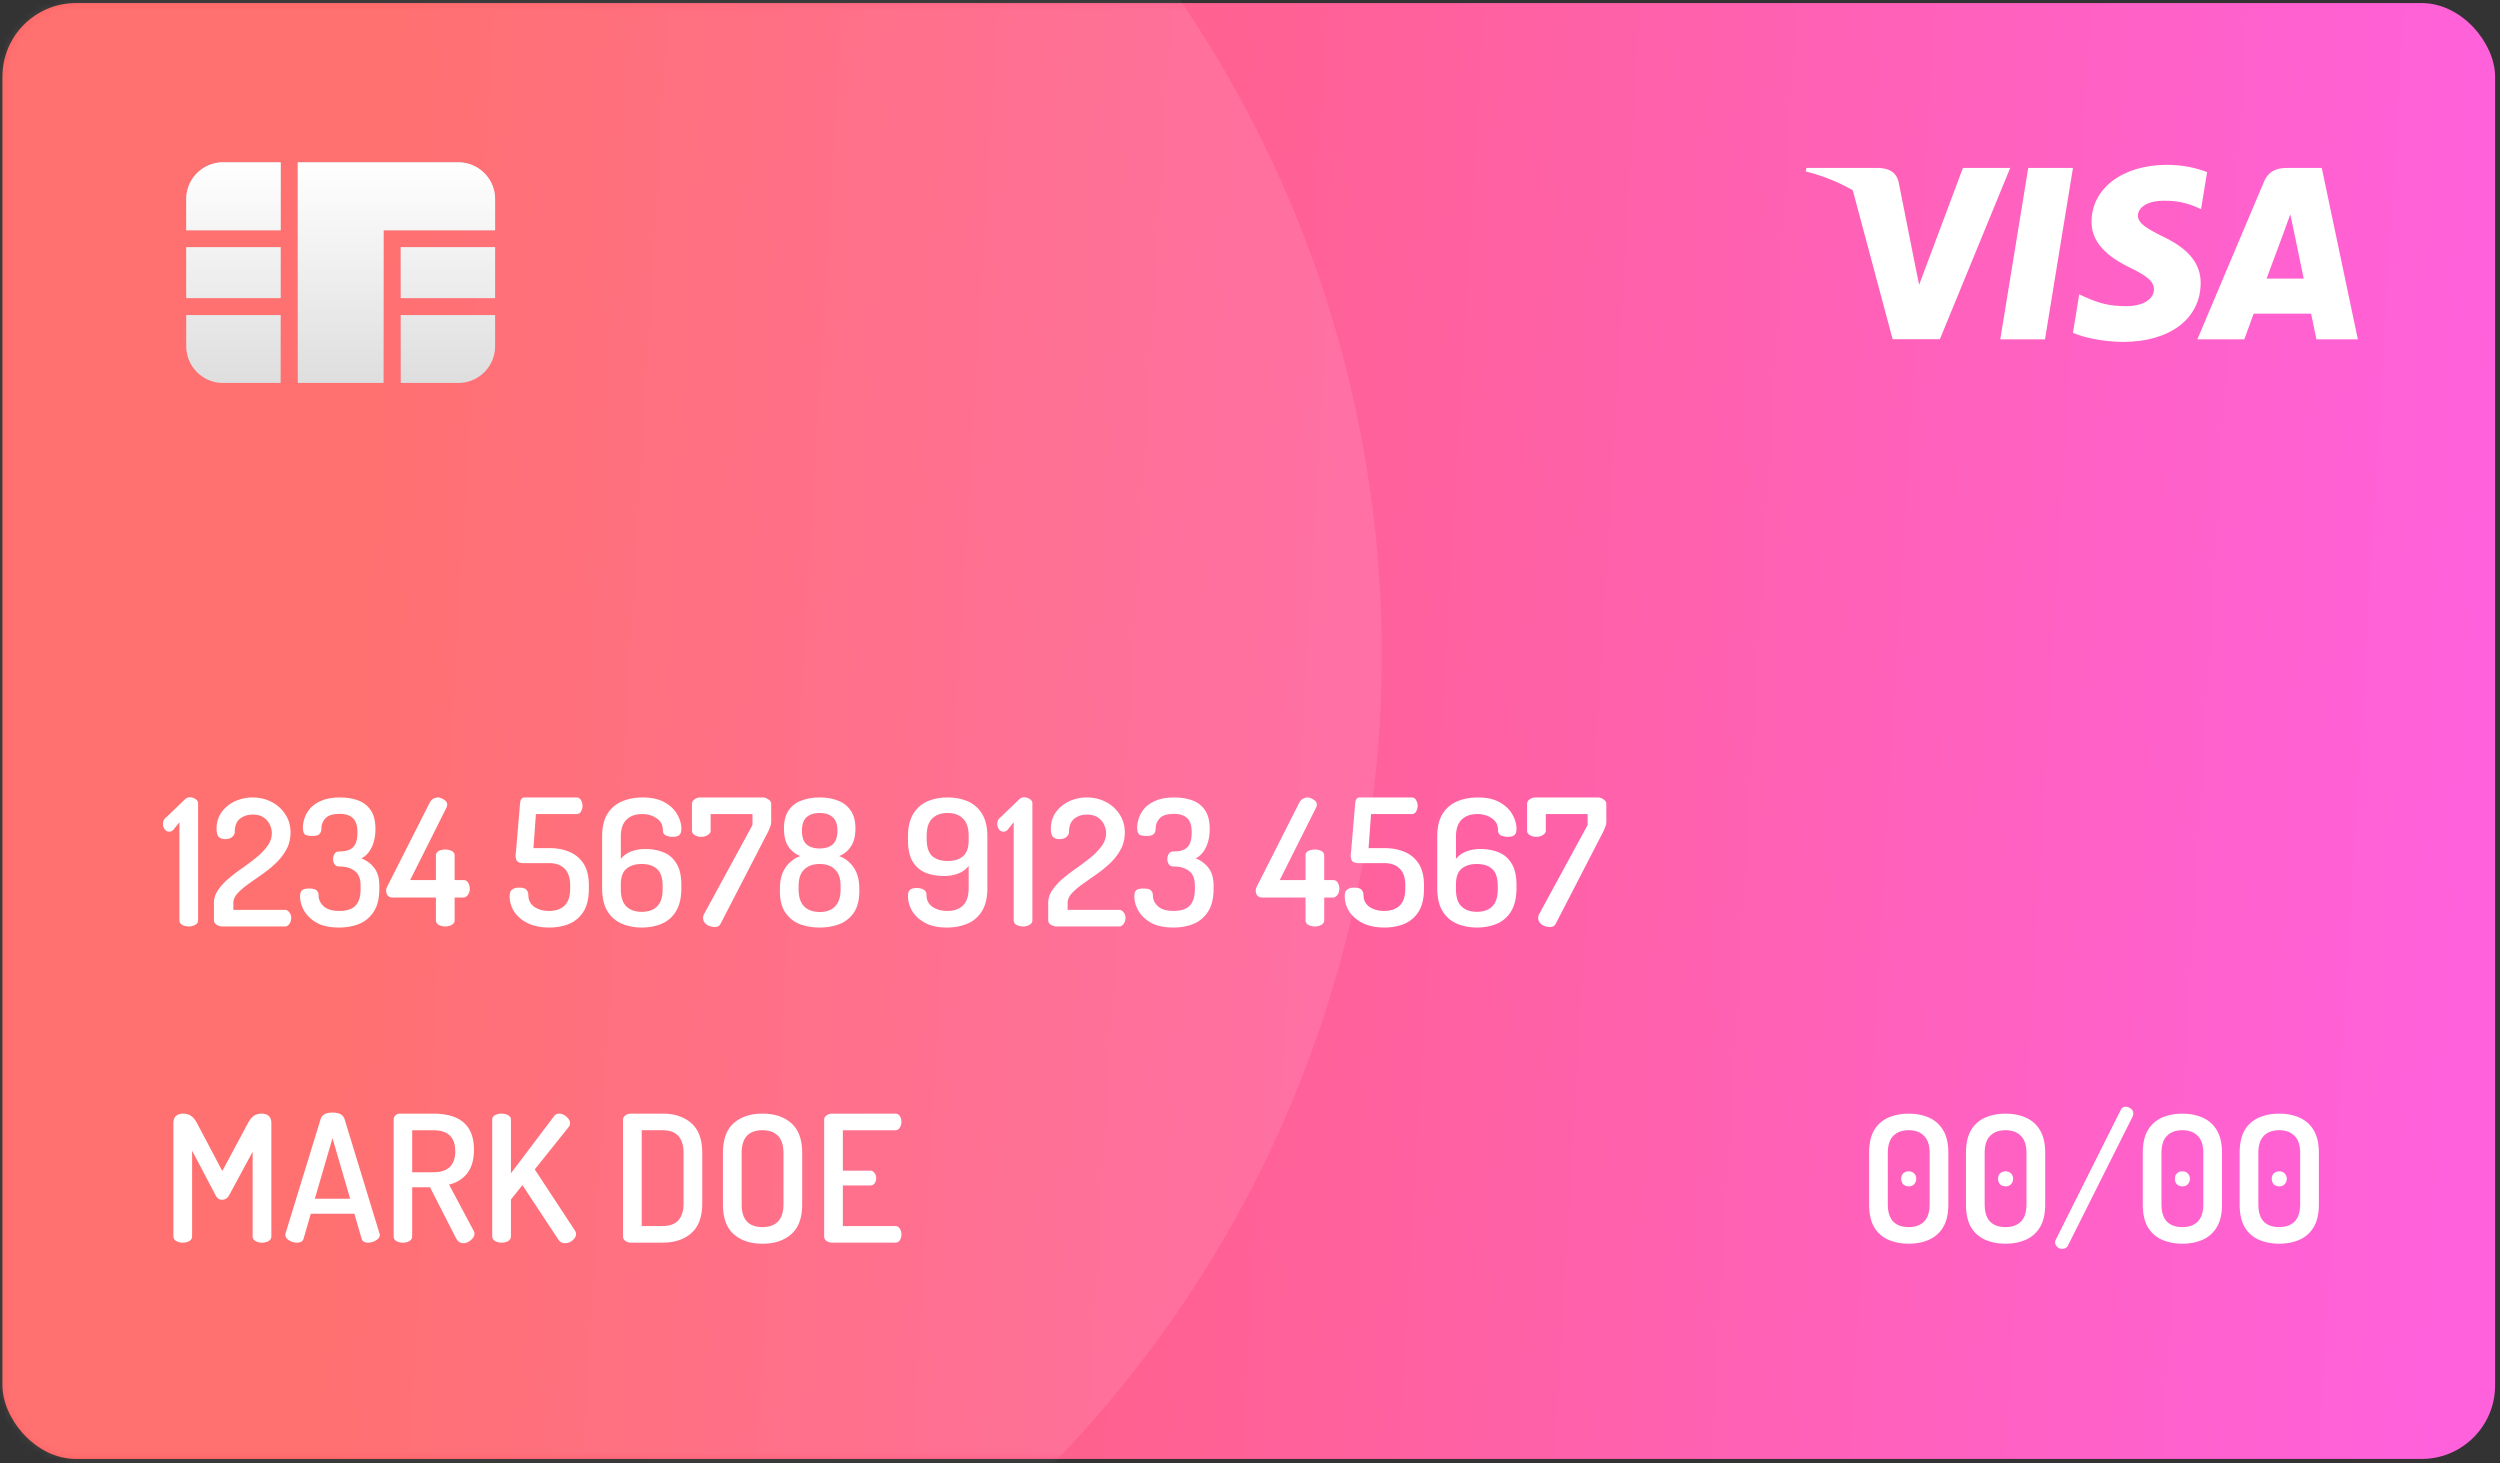 <svg xmlns="http://www.w3.org/2000/svg" width="340" height="199" fill="none" viewBox="0 0 340 199">
  <rect x="0" y="0" width="340" height="199" fill="#333333" stroke="none"/>
  <rect width="339" height="198" x=".333" y=".417" fill="url(#a)" rx="10"/>
  <mask id="c" width="340" height="199" x="0" y="0" maskUnits="userSpaceOnUse" style="mask-type:alpha">
    <rect width="339" height="198" x=".333" y=".417" fill="url(#b)" rx="10"/>
  </mask>
  <g mask="url(#c)">
    <circle cx="29.958" cy="88.958" r="157.958" fill="#fff" fill-opacity=".1"/>
  </g>
  <path fill="#fff" d="M278.119 46.153h-6.082l3.804-23.314h6.082l-3.804 23.314Zm22.049-22.743c-1.2-.473-3.103-.993-5.455-.993-6.007 0-10.237 3.174-10.263 7.713-.049 3.348 3.029 5.208 5.331 6.324 2.353 1.141 3.153 1.886 3.153 2.903-.024 1.562-1.901 2.282-3.652 2.282-2.429 0-3.73-.372-5.707-1.24l-.801-.373-.851 5.233c1.426.644 4.054 1.216 6.783 1.241 6.382 0 10.537-3.125 10.586-7.962.024-2.654-1.601-4.687-5.105-6.349-2.128-1.067-3.43-1.786-3.43-2.877.025-.992 1.102-2.009 3.503-2.009 1.977-.05 3.43.421 4.531.893l.55.247.827-5.034Zm8.084 14.484c.501-1.34 2.428-6.523 2.428-6.523-.025.05.5-1.364.801-2.232l.425 2.009s1.151 5.58 1.401 6.746h-5.055Zm7.508-15.055h-4.705c-1.451 0-2.553.422-3.179 1.935l-9.034 21.378h6.382l1.276-3.497h7.809c.175.819.726 3.497.726 3.497h5.632L315.76 22.84Zm-48.803.001L261 38.736l-.651-3.224c-1.101-3.72-4.555-7.763-8.409-9.772l5.456 20.387h6.432l9.56-23.289h-6.431Z"/>
  <path fill="#fff" d="M255.469 22.839h-9.786l-.1.471c7.634 1.935 12.689 6.598 14.766 12.203L258.222 24.8c-.35-1.49-1.426-1.91-2.753-1.96Z"/>
  <path fill="#DFDEDE" fill-rule="evenodd" d="M30.333 22.083h7.834v9.231H25.332v-4.23a5 5 0 0 1 5-5Zm-5 11.539h12.834v6.923H25.332v-6.923Zm0 9.23v4.231a5 5 0 0 0 5 5h7.834v-9.23H25.332Zm26.834 9.231H40.5v-30h21.833a5 5 0 0 1 5 5v4.231H52.167v20.77ZM54.5 33.622h12.833v6.923H54.5v-6.923Zm0 9.23v9.231h7.833a5 5 0 0 0 5-5v-4.23H54.5Z" clip-rule="evenodd"/>
  <path fill="url(#d)" fill-rule="evenodd" d="M30.333 22.083h7.834v9.231H25.332v-4.23a5 5 0 0 1 5-5Zm-5 11.539h12.834v6.923H25.332v-6.923Zm0 9.23v4.231a5 5 0 0 0 5 5h7.834v-9.23H25.332Zm26.834 9.231H40.5v-30h21.833a5 5 0 0 1 5 5v4.231H52.167v20.77ZM54.5 33.622h12.833v6.923H54.5v-6.923Zm0 9.23v9.231h7.833a5 5 0 0 0 5-5v-4.23H54.5Z" clip-rule="evenodd"/>
  <path fill="#fff" d="M25.672 126c-.32 0-.616-.072-.888-.216a.7.7 0 0 1-.384-.648v-13.32l-.84 1.056c-.096.08-.192.144-.288.192a.642.642 0 0 1-.24.048.751.751 0 0 1-.624-.312 1.251 1.251 0 0 1-.24-.744c0-.4.168-.72.504-.96l2.496-2.4a.935.935 0 0 1 .648-.264c.272 0 .528.08.768.24.24.144.36.344.36.6v15.864c0 .288-.136.504-.408.648a1.731 1.731 0 0 1-.864.216Zm4.55 0c-.224 0-.472-.072-.744-.216-.256-.16-.384-.376-.384-.648v-2.328c0-.64.192-1.232.576-1.776a7.933 7.933 0 0 1 1.464-1.584 25.587 25.587 0 0 1 1.896-1.44c.672-.48 1.304-.96 1.896-1.44a8.71 8.71 0 0 0 1.464-1.536c.384-.544.576-1.12.576-1.728 0-.4-.096-.792-.288-1.176a2.296 2.296 0 0 0-.84-.96c-.384-.256-.88-.384-1.488-.384-.672 0-1.248.192-1.728.576-.464.384-.696.984-.696 1.8 0 .24-.12.464-.36.672-.224.192-.544.288-.96.288-.352 0-.632-.096-.84-.288-.208-.208-.312-.584-.312-1.128 0-.848.224-1.592.672-2.232a4.673 4.673 0 0 1 1.8-1.488 5.702 5.702 0 0 1 2.448-.528c.912 0 1.76.2 2.544.6.784.4 1.408.96 1.872 1.68.48.704.72 1.536.72 2.496 0 .864-.192 1.64-.576 2.328a7.496 7.496 0 0 1-1.44 1.848 15.907 15.907 0 0 1-1.896 1.536c-.656.464-1.28.904-1.872 1.32a9.618 9.618 0 0 0-1.44 1.248c-.368.416-.552.848-.552 1.296v.936h7.032c.224 0 .416.112.576.336.176.208.264.464.264.768s-.088.576-.264.816c-.16.224-.352.336-.576.336h-8.544Zm15.892.144c-1.248 0-2.264-.216-3.048-.648-.768-.448-1.336-.992-1.704-1.632-.368-.656-.552-1.304-.552-1.944 0-.416.088-.696.264-.84.192-.16.504-.24.936-.24.512 0 .856.08 1.032.24.192.16.288.392.288.696 0 .544.224 1.032.672 1.464.464.432 1.176.648 2.136.648.992 0 1.72-.232 2.184-.696.48-.48.72-1.24.72-2.28v-.456c0-.96-.272-1.632-.816-2.016-.528-.4-1.224-.6-2.088-.6-.304 0-.52-.104-.648-.312a1.302 1.302 0 0 1-.192-.696c0-.256.064-.488.192-.696.128-.224.336-.336.624-.336.496 0 .928-.064 1.296-.192.384-.144.68-.4.888-.768.208-.384.312-.944.312-1.68 0-.88-.208-1.512-.624-1.896-.4-.384-.992-.576-1.776-.576-.96 0-1.616.208-1.968.624-.352.4-.528.848-.528 1.344 0 .32-.088.576-.264.768-.16.176-.472.264-.936.264-.56 0-.92-.08-1.08-.24-.16-.176-.24-.488-.24-.936 0-.384.08-.808.24-1.272.16-.48.424-.928.792-1.344.384-.416.904-.76 1.56-1.032s1.472-.408 2.448-.408c.944 0 1.776.136 2.496.408.72.272 1.288.72 1.704 1.344.416.624.624 1.464.624 2.52 0 .992-.176 1.84-.528 2.544-.352.704-.816 1.192-1.392 1.464.72.272 1.304.704 1.752 1.296.464.592.696 1.4.696 2.424v.456c0 1.264-.248 2.28-.744 3.048a4.198 4.198 0 0 1-1.968 1.68c-.832.336-1.752.504-2.76.504ZM60.557 126c-.32 0-.616-.072-.888-.216a.7.7 0 0 1-.384-.648v-3.072h-5.88a.928.928 0 0 1-.648-.24c-.16-.176-.24-.408-.24-.696 0-.192.048-.376.144-.552l5.784-11.424c.144-.256.312-.432.504-.528.208-.112.416-.168.624-.168.224 0 .488.096.792.288.304.176.456.408.456.696 0 .096-.032.224-.096.384l-4.944 9.864h3.504v-3.312c0-.304.128-.52.384-.648a2.06 2.06 0 0 1 .888-.192c.32 0 .608.064.864.192a.664.664 0 0 1 .408.648v3.312h1.2a.7.7 0 0 1 .648.384c.144.24.216.504.216.792 0 .304-.088.584-.264.84-.176.24-.376.36-.6.36h-1.2v3.072c0 .288-.136.504-.408.648a1.731 1.731 0 0 1-.864.216Zm14.152.144c-1.152 0-2.136-.2-2.952-.6-.8-.4-1.408-.92-1.824-1.56a3.834 3.834 0 0 1-.624-2.088c0-.448.112-.752.336-.912.224-.176.536-.264.936-.264.512 0 .848.096 1.008.288a.993.993 0 0 1 .264.696c0 .704.272 1.248.816 1.632.544.368 1.208.552 1.992.552.896 0 1.6-.24 2.112-.72.512-.496.768-1.264.768-2.304v-.456c0-1.024-.256-1.784-.768-2.28-.512-.496-1.2-.744-2.064-.744h-3.48c-.432 0-.728-.088-.888-.264-.144-.176-.216-.416-.216-.72v-.264c.016-.096.032-.2.048-.312l.552-6.528c.048-.56.24-.84.576-.84h7.128c.256 0 .448.12.576.36.144.224.216.48.216.768 0 .288-.072.552-.216.792a.623.623 0 0 1-.576.336h-5.544l-.336 4.632h2.16c1.008 0 1.912.168 2.712.504a4.16 4.16 0 0 1 1.944 1.608c.48.736.72 1.72.72 2.952v.456c0 1.28-.24 2.312-.72 3.096a4.217 4.217 0 0 1-1.944 1.68c-.816.336-1.72.504-2.712.504Zm12.578 0c-1.008 0-1.92-.176-2.736-.528a4.18 4.18 0 0 1-1.944-1.704c-.48-.784-.72-1.832-.72-3.144v-6.96c0-1.296.24-2.336.72-3.12a4.292 4.292 0 0 1 1.993-1.704c.832-.352 1.768-.528 2.808-.528 1.2 0 2.183.216 2.951.648.785.432 1.36.976 1.729 1.632.384.656.576 1.32.576 1.992 0 .416-.105.704-.313.864-.192.144-.48.216-.864.216a2.17 2.17 0 0 1-.935-.192c-.273-.128-.409-.384-.409-.768 0-.672-.28-1.192-.84-1.56-.543-.384-1.2-.576-1.968-.576-.911 0-1.623.256-2.135.768-.513.496-.769 1.272-.769 2.328v3c.4-.48.889-.824 1.465-1.032a5.472 5.472 0 0 1 1.871-.312c.913 0 1.737.152 2.473.456.736.288 1.32.792 1.752 1.512.447.704.671 1.68.671 2.928v.408c0 1.312-.24 2.36-.72 3.144a4.05 4.05 0 0 1-1.92 1.704c-.816.352-1.727.528-2.736.528Zm0-2.136c.896 0 1.592-.248 2.088-.744s.745-1.272.745-2.328v-.408c0-1.104-.249-1.88-.745-2.328-.496-.464-1.2-.696-2.112-.696-.864 0-1.552.216-2.064.648-.511.416-.767 1.136-.767 2.16v.624c0 1.056.248 1.832.743 2.328.513.496 1.216.744 2.112.744Zm9.915 2.064c-.4 0-.768-.112-1.104-.336-.32-.24-.48-.544-.48-.912 0-.16.04-.32.12-.48l6.6-12.144v-1.488H96.65v2.256c0 .24-.136.44-.408.6a1.64 1.64 0 0 1-.888.24 1.64 1.64 0 0 1-.888-.24c-.24-.16-.36-.36-.36-.6v-3.672c0-.208.112-.4.336-.576a1.31 1.31 0 0 1 .792-.264h8.52c.256 0 .504.088.744.264.256.176.384.368.384.576v2.472c0 .208-.048.44-.144.696-.096.256-.2.496-.312.72l-6.456 12.504c-.144.256-.4.384-.768.384Zm14.265.072c-1.008 0-1.92-.16-2.736-.48a4.206 4.206 0 0 1-1.944-1.584c-.48-.736-.72-1.696-.72-2.88v-.288c0-1.232.256-2.208.768-2.928a4.13 4.13 0 0 1 2.016-1.56 3.41 3.41 0 0 1-1.632-1.296c-.4-.608-.6-1.424-.6-2.448s.208-1.84.624-2.448a3.456 3.456 0 0 1 1.728-1.344c.736-.288 1.568-.432 2.496-.432.944 0 1.776.144 2.496.432.736.272 1.312.72 1.728 1.344.432.608.648 1.424.648 2.448s-.208 1.84-.624 2.448a3.28 3.28 0 0 1-1.608 1.296 4.002 4.002 0 0 1 1.992 1.56c.512.72.768 1.696.768 2.928v.288c0 1.184-.24 2.144-.72 2.88a4.206 4.206 0 0 1-1.944 1.584c-.816.32-1.728.48-2.736.48Zm.024-2.112c.896 0 1.592-.256 2.088-.768s.744-1.288.744-2.328v-.432c0-1.024-.256-1.776-.768-2.256-.496-.496-1.192-.744-2.088-.744-.88 0-1.576.248-2.088.744-.512.48-.768 1.232-.768 2.256v.432c0 1.056.256 1.84.768 2.352.512.496 1.216.744 2.112.744Zm-.024-8.64c.768 0 1.36-.184 1.776-.552.432-.384.648-1.008.648-1.872 0-.848-.216-1.456-.648-1.824-.416-.384-1.008-.576-1.776-.576-.752 0-1.344.192-1.776.576-.416.368-.624.976-.624 1.824 0 .864.208 1.488.624 1.872.432.368 1.024.552 1.776.552Zm17.296 10.752c-1.2 0-2.192-.216-2.976-.648-.784-.432-1.368-.976-1.752-1.632-.368-.656-.552-1.32-.552-1.992 0-.416.096-.704.288-.864.208-.16.512-.24.912-.24.352 0 .656.072.912.216.272.128.408.384.408.768 0 .672.272 1.2.816 1.584.56.368 1.232.552 2.016.552.912 0 1.624-.248 2.136-.744.512-.512.768-1.304.768-2.376v-3c-.4.496-.896.848-1.488 1.056-.576.208-1.2.312-1.872.312-.896 0-1.72-.144-2.472-.432-.736-.304-1.328-.808-1.776-1.512-.432-.72-.648-1.704-.648-2.952v-.432c0-1.296.24-2.336.72-3.12.48-.784 1.12-1.352 1.92-1.704.816-.352 1.728-.528 2.736-.528 1.024 0 1.944.176 2.76.528a4.18 4.18 0 0 1 1.944 1.704c.48.784.72 1.824.72 3.12v6.96c0 1.312-.248 2.36-.744 3.144a4.16 4.16 0 0 1-1.968 1.704c-.832.352-1.768.528-2.808.528Zm.12-9.048c.864 0 1.552-.208 2.064-.624.528-.432.792-1.16.792-2.184v-.624c0-1.056-.256-1.832-.768-2.328-.512-.512-1.216-.768-2.112-.768-.88 0-1.576.256-2.088.768-.496.496-.744 1.272-.744 2.328v.408c0 1.104.248 1.888.744 2.352.512.448 1.216.672 2.112.672Zm10.25 8.904c-.32 0-.616-.072-.888-.216a.7.7 0 0 1-.384-.648v-13.32l-.84 1.056c-.096.08-.192.144-.288.192a.642.642 0 0 1-.24.048.751.751 0 0 1-.624-.312 1.251 1.251 0 0 1-.24-.744c0-.4.168-.72.504-.96l2.496-2.4a.935.935 0 0 1 .648-.264c.272 0 .528.08.768.24.24.144.36.344.36.6v15.864c0 .288-.136.504-.408.648a1.731 1.731 0 0 1-.864.216Zm4.55 0c-.224 0-.472-.072-.744-.216-.256-.16-.384-.376-.384-.648v-2.328c0-.64.192-1.232.576-1.776a7.933 7.933 0 0 1 1.464-1.584 25.587 25.587 0 0 1 1.896-1.44c.672-.48 1.304-.96 1.896-1.44a8.71 8.71 0 0 0 1.464-1.536c.384-.544.576-1.12.576-1.728 0-.4-.096-.792-.288-1.176a2.296 2.296 0 0 0-.84-.96c-.384-.256-.88-.384-1.488-.384-.672 0-1.248.192-1.728.576-.464.384-.696.984-.696 1.8 0 .24-.12.464-.36.672-.224.192-.544.288-.96.288-.352 0-.632-.096-.84-.288-.208-.208-.312-.584-.312-1.128 0-.848.224-1.592.672-2.232a4.673 4.673 0 0 1 1.8-1.488 5.702 5.702 0 0 1 2.448-.528c.912 0 1.76.2 2.544.6.784.4 1.408.96 1.872 1.68.48.704.72 1.536.72 2.496 0 .864-.192 1.64-.576 2.328a7.496 7.496 0 0 1-1.44 1.848 15.907 15.907 0 0 1-1.896 1.536c-.656.464-1.28.904-1.872 1.32a9.618 9.618 0 0 0-1.44 1.248c-.368.416-.552.848-.552 1.296v.936h7.032c.224 0 .416.112.576.336.176.208.264.464.264.768s-.088.576-.264.816c-.16.224-.352.336-.576.336h-8.544Zm15.892.144c-1.248 0-2.264-.216-3.048-.648-.768-.448-1.336-.992-1.704-1.632-.368-.656-.552-1.304-.552-1.944 0-.416.088-.696.264-.84.192-.16.504-.24.936-.24.512 0 .856.08 1.032.24.192.16.288.392.288.696 0 .544.224 1.032.672 1.464.464.432 1.176.648 2.136.648.992 0 1.72-.232 2.184-.696.48-.48.72-1.24.72-2.28v-.456c0-.96-.272-1.632-.816-2.016-.528-.4-1.224-.6-2.088-.6-.304 0-.52-.104-.648-.312a1.302 1.302 0 0 1-.192-.696c0-.256.064-.488.192-.696.128-.224.336-.336.624-.336.496 0 .928-.064 1.296-.192.384-.144.68-.4.888-.768.208-.384.312-.944.312-1.68 0-.88-.208-1.512-.624-1.896-.4-.384-.992-.576-1.776-.576-.96 0-1.616.208-1.968.624-.352.4-.528.848-.528 1.344 0 .32-.088.576-.264.768-.16.176-.472.264-.936.264-.56 0-.92-.08-1.08-.24-.16-.176-.24-.488-.24-.936 0-.384.08-.808.24-1.272.16-.48.424-.928.792-1.344.384-.416.904-.76 1.56-1.032s1.472-.408 2.448-.408c.944 0 1.776.136 2.496.408.72.272 1.288.72 1.704 1.344.416.624.624 1.464.624 2.52 0 .992-.176 1.84-.528 2.544-.352.704-.816 1.192-1.392 1.464.72.272 1.304.704 1.752 1.296.464.592.696 1.4.696 2.424v.456c0 1.264-.248 2.28-.744 3.048a4.198 4.198 0 0 1-1.968 1.68c-.832.336-1.752.504-2.76.504Zm19.247-.144c-.32 0-.616-.072-.888-.216a.7.7 0 0 1-.384-.648v-3.072h-5.88a.928.928 0 0 1-.648-.24c-.16-.176-.24-.408-.24-.696 0-.192.048-.376.144-.552l5.784-11.424c.144-.256.312-.432.504-.528.208-.112.416-.168.624-.168.224 0 .488.096.792.288.304.176.456.408.456.696 0 .096-.032.224-.096.384l-4.944 9.864h3.504v-3.312c0-.304.128-.52.384-.648a2.06 2.06 0 0 1 .888-.192c.32 0 .608.064.864.192a.664.664 0 0 1 .408.648v3.312h1.2a.7.7 0 0 1 .648.384c.144.24.216.504.216.792 0 .304-.088.584-.264.84-.176.24-.376.36-.6.36h-1.2v3.072c0 .288-.136.504-.408.648a1.731 1.731 0 0 1-.864.216Zm9.465.144c-1.152 0-2.136-.2-2.952-.6-.8-.4-1.408-.92-1.824-1.56a3.834 3.834 0 0 1-.624-2.088c0-.448.112-.752.336-.912.224-.176.536-.264.936-.264.512 0 .848.096 1.008.288a.993.993 0 0 1 .264.696c0 .704.272 1.248.816 1.632.544.368 1.208.552 1.992.552.896 0 1.6-.24 2.112-.72.512-.496.768-1.264.768-2.304v-.456c0-1.024-.256-1.784-.768-2.28-.512-.496-1.2-.744-2.064-.744h-3.48c-.432 0-.728-.088-.888-.264-.144-.176-.216-.416-.216-.72v-.264c.016-.096.032-.2.048-.312l.552-6.528c.048-.56.24-.84.576-.84h7.128c.256 0 .448.12.576.36.144.224.216.48.216.768 0 .288-.072.552-.216.792a.623.623 0 0 1-.576.336h-5.544l-.336 4.632h2.16c1.008 0 1.912.168 2.712.504a4.16 4.16 0 0 1 1.944 1.608c.48.736.72 1.72.72 2.952v.456c0 1.28-.24 2.312-.72 3.096a4.217 4.217 0 0 1-1.944 1.68c-.816.336-1.72.504-2.712.504Zm12.579 0c-1.008 0-1.92-.176-2.736-.528a4.18 4.18 0 0 1-1.944-1.704c-.48-.784-.72-1.832-.72-3.144v-6.96c0-1.296.24-2.336.72-3.12a4.292 4.292 0 0 1 1.992-1.704c.832-.352 1.768-.528 2.808-.528 1.2 0 2.184.216 2.952.648.784.432 1.36.976 1.728 1.632.384.656.576 1.32.576 1.992 0 .416-.104.704-.312.864-.192.144-.48.216-.864.216-.352 0-.664-.064-.936-.192s-.408-.384-.408-.768c0-.672-.28-1.192-.84-1.56-.544-.384-1.2-.576-1.968-.576-.912 0-1.624.256-2.136.768-.512.496-.768 1.272-.768 2.328v3c.4-.48.888-.824 1.464-1.032a5.472 5.472 0 0 1 1.872-.312c.912 0 1.736.152 2.472.456.736.288 1.32.792 1.752 1.512.448.704.672 1.68.672 2.928v.408c0 1.312-.24 2.36-.72 3.144a4.05 4.05 0 0 1-1.92 1.704c-.816.352-1.728.528-2.736.528Zm0-2.136c.896 0 1.592-.248 2.088-.744s.744-1.272.744-2.328v-.408c0-1.104-.248-1.88-.744-2.328-.496-.464-1.2-.696-2.112-.696-.864 0-1.552.216-2.064.648-.512.416-.768 1.136-.768 2.16v.624c0 1.056.248 1.832.744 2.328.512.496 1.216.744 2.112.744Zm9.914 2.064c-.4 0-.768-.112-1.104-.336-.32-.24-.48-.544-.48-.912 0-.16.04-.32.12-.48l6.6-12.144v-1.488h-5.688v2.256c0 .24-.136.44-.408.6a1.64 1.64 0 0 1-.888.24 1.64 1.64 0 0 1-.888-.24c-.24-.16-.36-.36-.36-.6v-3.672c0-.208.112-.4.336-.576a1.31 1.31 0 0 1 .792-.264h8.52c.256 0 .504.088.744.264.256.176.384.368.384.576v2.472c0 .208-.048.44-.144.696-.096.256-.2.496-.312.72l-6.456 12.504c-.144.256-.4.384-.768.384ZM23.584 168.16v-15.432c0-.432.12-.752.36-.96.24-.208.544-.312.912-.312.464 0 .84.104 1.128.312.304.192.6.568.888 1.128l3.36 6.36 3.408-6.36c.288-.56.576-.936.864-1.128.288-.208.664-.312 1.128-.312.368 0 .672.104.912.312.24.208.36.528.36.96v15.432c0 .256-.128.464-.384.624-.24.144-.536.216-.888.216a1.78 1.78 0 0 1-.888-.216c-.256-.16-.384-.368-.384-.624v-11.52l-3.216 5.952c-.24.384-.552.576-.936.576s-.672-.192-.864-.576l-3.216-6.096v11.664c0 .256-.128.464-.384.624-.24.144-.536.216-.888.216a1.78 1.78 0 0 1-.888-.216c-.256-.16-.384-.368-.384-.624Zm15.229-.216c0-.096.008-.168.024-.216l4.776-15.552c.192-.576.728-.864 1.608-.864.896 0 1.44.288 1.632.864l4.752 15.552a.762.762 0 0 1 .048.216c0 .288-.176.536-.528.744a2.016 2.016 0 0 1-1.08.312c-.464 0-.752-.176-.864-.528l-.984-3.408h-5.928l-.984 3.408c-.112.352-.408.528-.888.528-.384 0-.744-.104-1.08-.312-.336-.208-.504-.456-.504-.744Zm4.008-4.92h4.8l-2.4-8.232-2.4 8.232Zm10.716 5.136v-15.888c0-.224.08-.416.24-.576.16-.16.36-.24.6-.24h4.56c3.68 0 5.52 1.632 5.52 4.896 0 1.36-.304 2.432-.912 3.216-.608.768-1.432 1.28-2.472 1.536l3.36 6.312a.714.714 0 0 1 .096.36c0 .32-.168.616-.504.888-.32.272-.664.408-1.032.408-.416 0-.752-.248-1.008-.744l-3.504-6.864h-2.424v6.696c0 .256-.128.464-.384.624-.24.144-.536.216-.888.216a1.78 1.78 0 0 1-.888-.216c-.24-.16-.36-.368-.36-.624Zm2.52-8.736h2.88c1.984 0 2.976-.952 2.976-2.856s-.992-2.856-2.976-2.856h-2.88v5.712Zm10.886 8.736v-15.888c0-.272.12-.472.36-.6.256-.144.56-.216.912-.216s.648.072.888.216c.256.128.384.328.384.6v7.296l5.856-7.752c.16-.24.4-.36.72-.36.336 0 .664.144.984.432.32.272.48.568.48.888 0 .192-.064.36-.192.504l-4.608 5.76 5.472 8.328a.809.809 0 0 1 .144.456c0 .304-.16.592-.48.864-.304.256-.64.384-1.008.384-.4 0-.704-.16-.912-.48l-4.896-7.416-1.56 1.968v5.016c0 .256-.128.464-.384.624-.24.144-.536.216-.888.216a1.78 1.78 0 0 1-.888-.216c-.256-.16-.384-.368-.384-.624Zm17.79.024v-15.912c0-.224.103-.416.311-.576.224-.16.496-.24.816-.24h4.248c1.632 0 2.936.432 3.912 1.296.992.864 1.488 2.216 1.488 4.056v6.84c0 1.84-.496 3.192-1.488 4.056-.976.864-2.28 1.296-3.912 1.296H85.86c-.32 0-.592-.08-.816-.24-.208-.16-.312-.352-.312-.576Zm2.543-1.44h2.832c1.904 0 2.856-1.032 2.856-3.096v-6.84c0-2.064-.952-3.096-2.856-3.096h-2.832v13.032Zm11.046-2.952v-6.984c0-1.84.488-3.192 1.464-4.056.976-.864 2.28-1.296 3.912-1.296 1.632 0 2.936.432 3.912 1.296.992.864 1.488 2.216 1.488 4.056v6.984c0 1.84-.496 3.192-1.488 4.056-.976.864-2.28 1.296-3.912 1.296-1.632 0-2.936-.432-3.912-1.296-.976-.864-1.464-2.216-1.464-4.056Zm2.544 0c0 2.064.944 3.096 2.832 3.096.912 0 1.616-.256 2.112-.768s.744-1.288.744-2.328v-6.984c0-1.04-.248-1.816-.744-2.328-.496-.512-1.2-.768-2.112-.768-1.888 0-2.832 1.032-2.832 3.096v6.984Zm11.218 4.368v-15.864c0-.256.112-.456.336-.6.224-.16.488-.24.792-.24h8.544c.272 0 .48.112.624.336.144.224.216.48.216.768 0 .32-.08.592-.24.816a.677.677 0 0 1-.6.336h-7.128v5.496h3.696a.69.69 0 0 1 .6.312c.16.192.24.432.24.72 0 .256-.072.488-.216.696-.144.192-.352.288-.624.288h-3.696v5.52h7.128c.256 0 .456.112.6.336.16.224.24.496.24.816 0 .288-.072.544-.216.768a.697.697 0 0 1-.624.336h-8.544c-.304 0-.568-.072-.792-.216-.224-.16-.336-.368-.336-.624Zm147.492.984c-1.008 0-1.92-.176-2.736-.528a4.18 4.18 0 0 1-1.944-1.704c-.464-.784-.696-1.832-.696-3.144v-6.96c0-1.296.232-2.336.696-3.12a4.18 4.18 0 0 1 1.944-1.704c.816-.352 1.728-.528 2.736-.528 1.008 0 1.92.176 2.736.528a4.18 4.18 0 0 1 1.944 1.704c.48.784.72 1.824.72 3.12v6.96c0 1.312-.24 2.36-.72 3.144a4.18 4.18 0 0 1-1.944 1.704c-.816.352-1.728.528-2.736.528Zm0-2.256c.896 0 1.592-.248 2.088-.744.512-.512.768-1.304.768-2.376v-6.96c0-1.056-.256-1.832-.768-2.328-.496-.512-1.192-.768-2.088-.768-.896 0-1.592.256-2.088.768-.496.496-.744 1.272-.744 2.328v6.96c0 1.072.248 1.864.744 2.376.496.496 1.192.744 2.088.744Zm.024-5.544c-.32 0-.576-.096-.768-.288a1.114 1.114 0 0 1-.264-.744c0-.304.088-.544.264-.72.192-.192.448-.288.768-.288.304 0 .544.096.72.288.192.176.288.416.288.72 0 .288-.096.536-.288.744-.176.192-.416.288-.72.288Zm13.148 7.8c-1.008 0-1.92-.176-2.736-.528a4.18 4.18 0 0 1-1.944-1.704c-.464-.784-.696-1.832-.696-3.144v-6.96c0-1.296.232-2.336.696-3.12a4.18 4.18 0 0 1 1.944-1.704c.816-.352 1.728-.528 2.736-.528 1.008 0 1.92.176 2.736.528a4.18 4.18 0 0 1 1.944 1.704c.48.784.72 1.824.72 3.12v6.96c0 1.312-.24 2.36-.72 3.144a4.18 4.18 0 0 1-1.944 1.704c-.816.352-1.728.528-2.736.528Zm0-2.256c.896 0 1.592-.248 2.088-.744.512-.512.768-1.304.768-2.376v-6.96c0-1.056-.256-1.832-.768-2.328-.496-.512-1.192-.768-2.088-.768-.896 0-1.592.256-2.088.768-.496.496-.744 1.272-.744 2.328v6.96c0 1.072.248 1.864.744 2.376.496.496 1.192.744 2.088.744Zm.024-5.544c-.32 0-.576-.096-.768-.288a1.114 1.114 0 0 1-.264-.744c0-.304.088-.544.264-.72.192-.192.448-.288.768-.288.304 0 .544.096.72.288.192.176.288.416.288.72 0 .288-.096.536-.288.744-.176.192-.416.288-.72.288Zm7.659 8.496a.872.872 0 0 1-.672-.288.827.827 0 0 1-.264-.6c0-.128.032-.248.096-.36l8.832-17.64c.128-.288.36-.432.696-.432.24 0 .464.088.672.264.224.16.336.376.336.648a.967.967 0 0 1-.072.384l-8.808 17.568c-.144.304-.416.456-.816.456Zm16.364-.696c-1.008 0-1.92-.176-2.736-.528a4.18 4.18 0 0 1-1.944-1.704c-.464-.784-.696-1.832-.696-3.144v-6.96c0-1.296.232-2.336.696-3.12a4.18 4.18 0 0 1 1.944-1.704c.816-.352 1.728-.528 2.736-.528 1.008 0 1.92.176 2.736.528a4.18 4.18 0 0 1 1.944 1.704c.48.784.72 1.824.72 3.12v6.96c0 1.312-.24 2.36-.72 3.144a4.18 4.18 0 0 1-1.944 1.704c-.816.352-1.728.528-2.736.528Zm0-2.256c.896 0 1.592-.248 2.088-.744.512-.512.768-1.304.768-2.376v-6.96c0-1.056-.256-1.832-.768-2.328-.496-.512-1.192-.768-2.088-.768-.896 0-1.592.256-2.088.768-.496.496-.744 1.272-.744 2.328v6.96c0 1.072.248 1.864.744 2.376.496.496 1.192.744 2.088.744Zm.024-5.544c-.32 0-.576-.096-.768-.288a1.114 1.114 0 0 1-.264-.744c0-.304.088-.544.264-.72.192-.192.448-.288.768-.288.304 0 .544.096.72.288.192.176.288.416.288.72 0 .288-.096.536-.288.744-.176.192-.416.288-.72.288Zm13.148 7.8c-1.008 0-1.92-.176-2.736-.528a4.18 4.18 0 0 1-1.944-1.704c-.464-.784-.696-1.832-.696-3.144v-6.96c0-1.296.232-2.336.696-3.12a4.18 4.18 0 0 1 1.944-1.704c.816-.352 1.728-.528 2.736-.528 1.008 0 1.92.176 2.736.528a4.18 4.18 0 0 1 1.944 1.704c.48.784.72 1.824.72 3.12v6.96c0 1.312-.24 2.36-.72 3.144a4.18 4.18 0 0 1-1.944 1.704c-.816.352-1.728.528-2.736.528Zm0-2.256c.896 0 1.592-.248 2.088-.744.512-.512.768-1.304.768-2.376v-6.96c0-1.056-.256-1.832-.768-2.328-.496-.512-1.192-.768-2.088-.768-.896 0-1.592.256-2.088.768-.496.496-.744 1.272-.744 2.328v6.96c0 1.072.248 1.864.744 2.376.496.496 1.192.744 2.088.744Zm.024-5.544c-.32 0-.576-.096-.768-.288a1.114 1.114 0 0 1-.264-.744c0-.304.088-.544.264-.72.192-.192.448-.288.768-.288.304 0 .544.096.72.288.192.176.288.416.288.72 0 .288-.096.536-.288.744-.176.192-.416.288-.72.288Z"/>
  <defs>
    <linearGradient id="a" x1="51.986" x2="341.292" y1=".417" y2="17.435" gradientUnits="userSpaceOnUse">
      <stop stop-color="#FF6161"/>
      <stop offset="1" stop-color="#FF61DC"/>
    </linearGradient>
    <linearGradient id="b" x1="51.986" x2="341.292" y1=".417" y2="17.435" gradientUnits="userSpaceOnUse">
      <stop stop-color="#FF6161"/>
      <stop offset="1" stop-color="#FF61DC"/>
    </linearGradient>
    <linearGradient id="d" x1="46.333" x2="46.333" y1="22.083" y2="52.083" gradientUnits="userSpaceOnUse">
      <stop stop-color="#fff"/>
      <stop offset="1" stop-color="#fff" stop-opacity="0"/>
    </linearGradient>
  </defs>
</svg>

